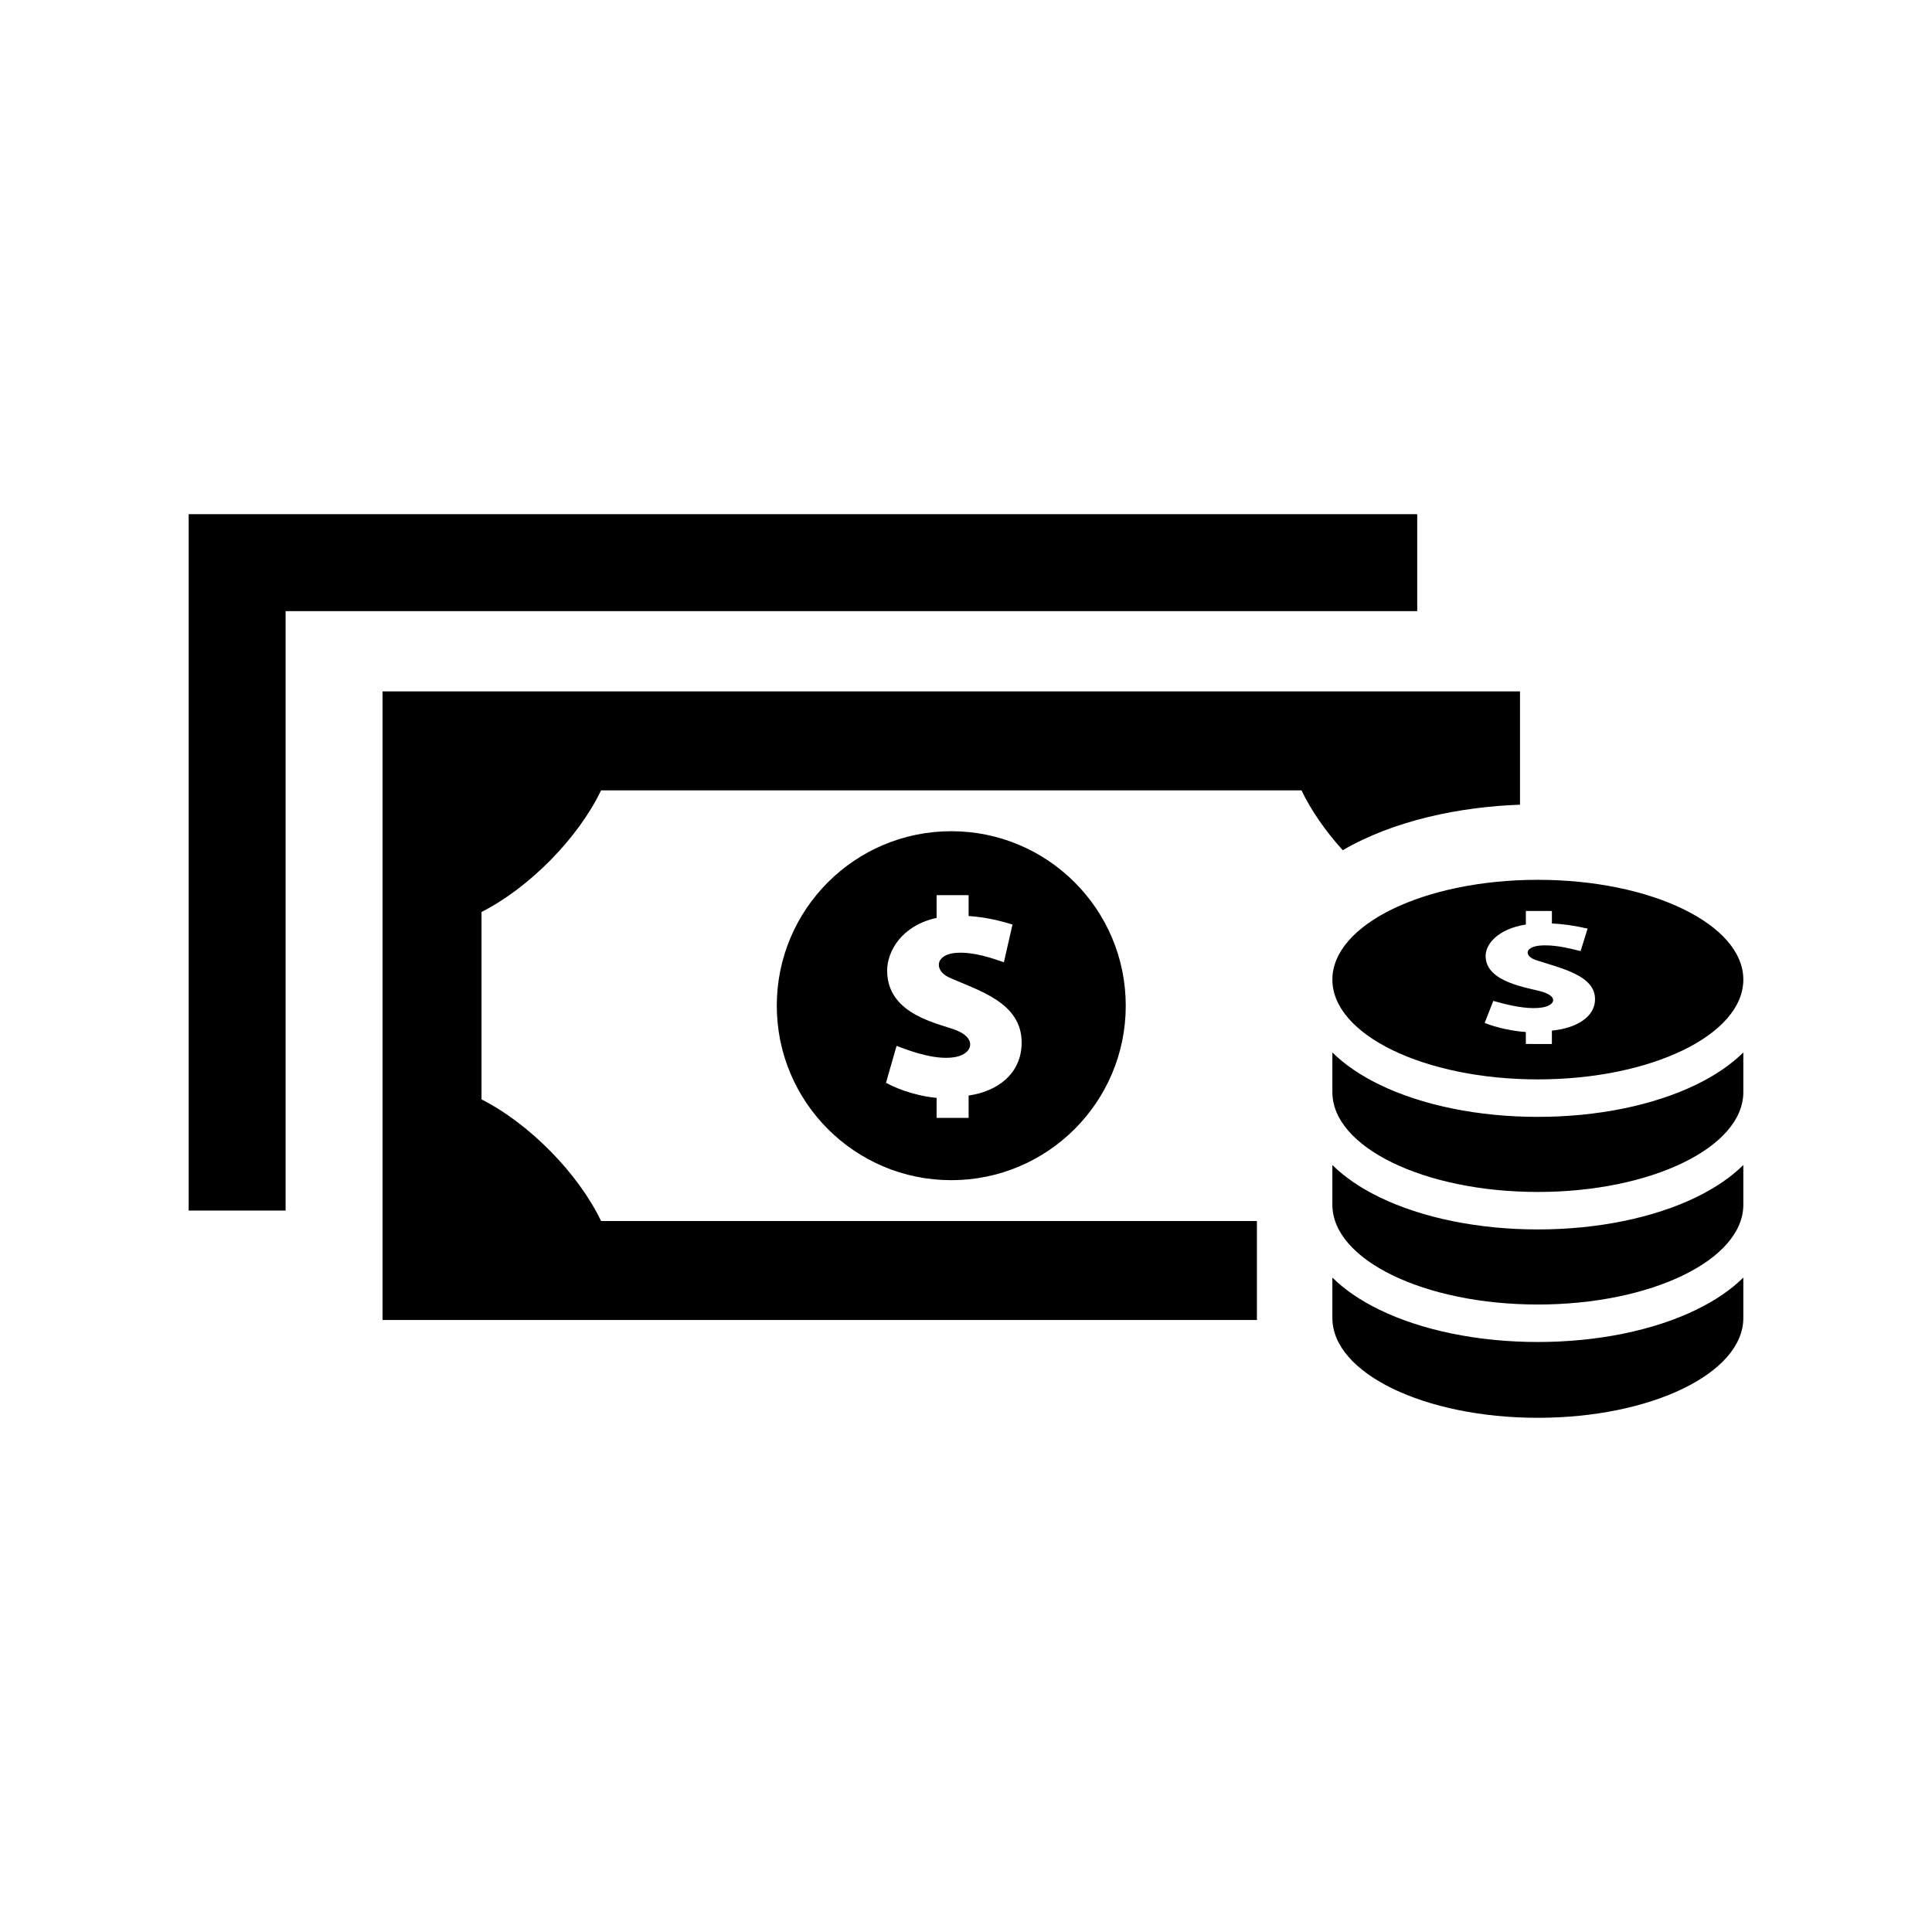 <?xml version="1.0" encoding="utf-8"?>

<!-- The icon can be used freely in both personal and commercial projects with no attribution required, but always appreciated. 
You may NOT sub-license, resell, rent, redistribute or otherwise transfer the icon without express written permission from iconmonstr.com -->

<!DOCTYPE svg PUBLIC "-//W3C//DTD SVG 1.1//EN" "http://www.w3.org/Graphics/SVG/1.1/DTD/svg11.dtd">
<svg version="1.1" xmlns="http://www.w3.org/2000/svg" xmlns:xlink="http://www.w3.org/1999/xlink" x="0px" y="0px"
	 width="512px" height="512px" viewBox="0 0 512 512" enable-background="new 0 0 512 512" xml:space="preserve">
<path id="banknote-multi-10-icon" d="M407.546,233.16c-30.074,0-54.453,11.84-54.453,26.445c0,14.606,24.379,26.445,54.453,26.445
	S462,274.212,462,259.605C462,245,437.62,233.16,407.546,233.16z M411.266,273.131l-0.002,3.542l-6.903-0.012v-3.169
	c-3.311-0.213-7.686-1.102-10.909-2.41l2.287-5.837c2.986,0.863,7.104,1.906,10.658,1.912c0.784,0.002,1.542-0.048,2.253-0.16
	c3.445-0.546,4.314-2.815,0.26-4.104c-3.423-1.136-15.208-2.336-15.206-9.569c0-2.997,3.062-7.112,10.664-8.316l0.001-3.595
	l6.904,0.012l-0.001,3.298c2.957,0.155,5.975,0.561,9.458,1.365c-0.347,1.118-1.854,5.965-1.854,5.965
	c-2.243-0.563-5.81-1.52-9.341-1.524c-0.258-0.001-0.517,0.003-0.773,0.014c-4.666,0.185-5.002,2.684-1.856,3.844
	c6.451,2.153,15.795,3.989,15.794,10.377C422.707,269.698,417.468,272.503,411.266,273.131z M449.514,287.439
	c5.043-2.449,9.229-5.311,12.486-8.527v10.523c0,14.605-24.38,26.446-54.454,26.446s-54.453-11.841-54.453-26.446v-10.523
	c3.259,3.217,7.443,6.078,12.485,8.527c11.342,5.509,26.248,8.543,41.968,8.543C423.267,295.982,438.172,292.948,449.514,287.439z
	 M449.514,347.099c5.043-2.447,9.229-5.31,12.486-8.526v10.714c0,14.605-24.38,26.446-54.454,26.446s-54.453-11.841-54.453-26.446
	v-10.714c3.259,3.217,7.443,6.079,12.485,8.526c11.342,5.511,26.248,8.543,41.968,8.543
	C423.267,355.642,438.172,352.609,449.514,347.099z M449.514,317.27c5.043-2.448,9.229-5.312,12.486-8.528v10.524
	c0,14.605-24.38,26.445-54.454,26.445s-54.453-11.84-54.453-26.445v-10.524c3.259,3.217,7.443,6.08,12.485,8.528
	c11.342,5.509,26.248,8.543,41.968,8.543C423.267,325.812,438.172,322.778,449.514,317.27z M375.579,161.959H75.69v158.858H50
	v-184.55h325.579V161.959z M333.104,349.814H101.379v-166.59h301.437v30.03c-15.965,0.572-33.334,4.132-46.979,12.06
	c-4.521-5.008-8.355-10.478-10.93-15.859H159.288c-6.055,12.656-19.035,25.827-31.679,32.23v49.666
	c12.644,6.404,25.624,19.574,31.679,32.231h173.805v25.703C333.093,349.463,333.101,349.639,333.104,349.814z M205.857,266.52
	c0,25.537,20.702,46.239,46.239,46.239s46.239-20.702,46.239-46.239c0-25.538-20.702-46.241-46.239-46.241
	S205.857,240.981,205.857,266.52z M268.322,245.016c-0.429,1.87-2.282,9.992-2.282,9.992c-2.957-1.006-7.79-2.765-12.432-2.506
	c-5.737,0.322-6.146,4.511-2.281,6.444c7.931,3.585,19.419,6.638,19.419,17.335c0.01,8.266-6.43,12.972-14.055,14.044v5.931h-8.482
	v-5.305c-4.072-0.35-9.451-1.823-13.414-4.006l2.808-9.778c4.486,1.747,11.033,3.949,15.875,2.894
	c4.234-0.924,5.3-4.727,0.316-6.874c-4.208-1.89-18.694-3.864-18.694-15.979c0-5.02,3.762-11.917,13.109-13.958v-6.019h8.482v5.524
	C260.328,243.005,264.037,243.676,268.322,245.016z"/>
</svg>

